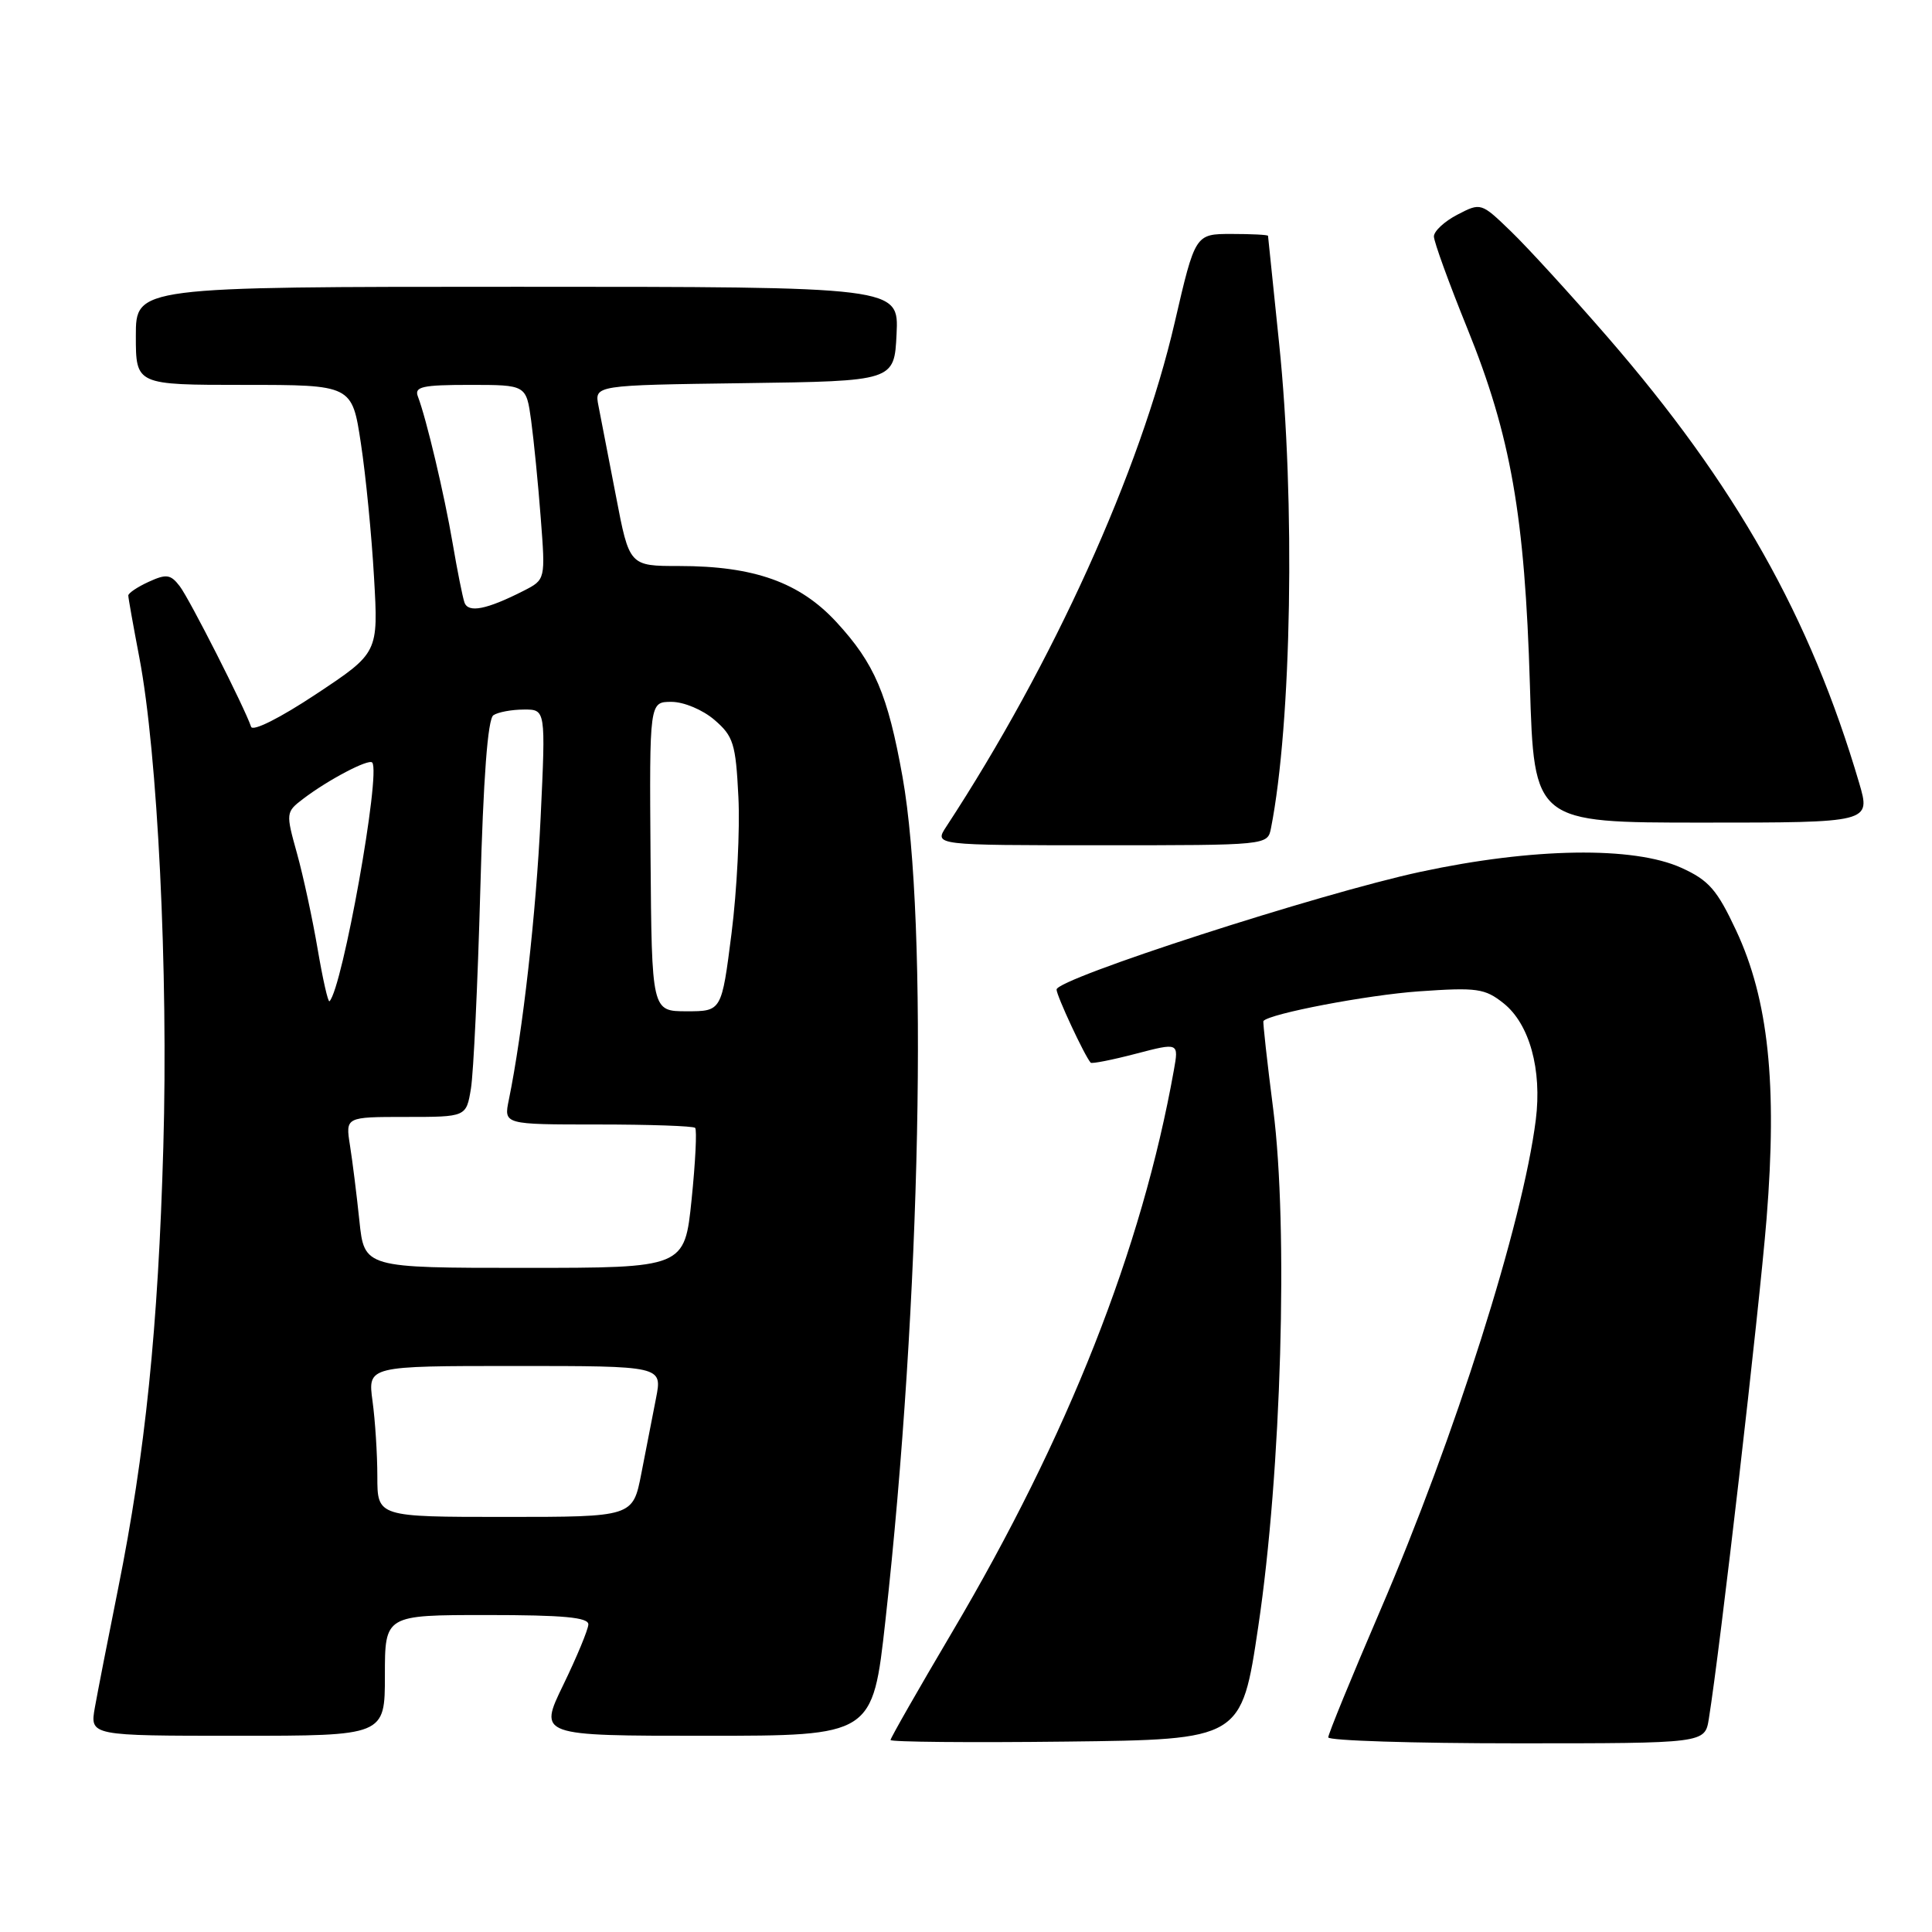 <?xml version="1.0" encoding="UTF-8" standalone="no"?>
<!DOCTYPE svg PUBLIC "-//W3C//DTD SVG 1.1//EN" "http://www.w3.org/Graphics/SVG/1.1/DTD/svg11.dtd" >
<svg xmlns="http://www.w3.org/2000/svg" xmlns:xlink="http://www.w3.org/1999/xlink" version="1.1" viewBox="0 0 256 256">
 <g >
 <path fill="currentColor"
d=" M 166.73 215.50 C 169.79 194.99 170.72 162.71 168.71 147.00 C 167.90 140.68 167.32 135.41 167.41 135.29 C 168.22 134.31 181.18 131.84 188.00 131.36 C 195.72 130.82 196.75 130.97 199.23 132.94 C 202.67 135.68 204.34 141.74 203.50 148.39 C 201.76 162.11 192.82 190.32 182.86 213.46 C 179.09 222.23 176.00 229.77 176.00 230.21 C 176.00 230.64 187.23 231.00 200.95 231.00 C 225.91 231.00 225.91 231.00 226.43 227.75 C 227.92 218.51 233.09 173.68 234.08 161.48 C 235.51 143.65 234.33 132.45 230.05 123.30 C 227.52 117.89 226.43 116.64 222.79 114.99 C 216.46 112.12 203.12 112.32 188.23 115.52 C 174.91 118.38 140.00 129.67 140.00 131.12 C 140.00 131.93 143.70 139.88 144.52 140.81 C 144.66 140.98 147.35 140.45 150.49 139.63 C 156.20 138.14 156.20 138.14 155.54 141.82 C 151.31 165.49 141.54 190.26 126.15 216.29 C 121.67 223.87 118.00 230.30 118.00 230.56 C 118.00 230.82 128.46 230.92 141.25 230.77 C 164.50 230.50 164.50 230.50 166.73 215.50 Z  M 51.00 222.00 C 51.00 214.00 51.00 214.00 64.50 214.00 C 74.66 214.00 77.99 214.31 77.96 215.25 C 77.93 215.94 76.44 219.54 74.64 223.25 C 71.36 230.00 71.36 230.00 93.50 230.00 C 115.63 230.00 115.63 230.00 117.32 214.75 C 122.02 172.48 123.03 122.23 119.59 102.94 C 117.63 92.00 115.89 87.92 110.83 82.43 C 105.97 77.16 99.92 75.00 90.01 75.00 C 83.39 75.00 83.39 75.00 81.62 65.75 C 80.64 60.66 79.60 55.27 79.30 53.77 C 78.76 51.04 78.76 51.04 98.63 50.77 C 118.50 50.50 118.50 50.50 118.80 44.25 C 119.10 38.00 119.10 38.00 68.55 38.00 C 18.00 38.00 18.00 38.00 18.00 44.50 C 18.00 51.00 18.00 51.00 32.33 51.00 C 46.65 51.00 46.65 51.00 47.82 58.75 C 48.47 63.01 49.25 71.00 49.56 76.50 C 50.14 86.50 50.14 86.50 41.89 91.97 C 37.11 95.14 33.49 96.96 33.27 96.30 C 32.42 93.77 25.12 79.38 23.82 77.68 C 22.61 76.10 22.05 76.02 19.71 77.09 C 18.22 77.77 17.00 78.59 17.00 78.91 C 17.00 79.23 17.66 82.92 18.46 87.11 C 20.89 99.81 22.31 128.76 21.64 152.00 C 20.96 175.93 19.25 192.58 15.65 210.50 C 14.32 217.10 12.94 224.19 12.57 226.25 C 11.91 230.00 11.91 230.00 31.45 230.00 C 51.00 230.00 51.00 230.00 51.00 222.00 Z  M 168.41 109.75 C 171.15 95.86 171.65 66.31 169.49 45.50 C 168.69 37.80 168.03 31.39 168.02 31.25 C 168.01 31.11 165.83 31.00 163.19 31.00 C 158.37 31.00 158.37 31.00 155.65 42.75 C 151.11 62.39 139.52 87.96 125.39 109.53 C 123.77 112.00 123.77 112.00 145.87 112.00 C 167.96 112.00 167.96 112.00 168.41 109.75 Z  M 246.35 103.75 C 239.87 81.75 230.00 64.26 213.01 44.66 C 208.16 39.07 202.40 32.77 200.21 30.66 C 196.26 26.84 196.22 26.83 193.12 28.44 C 191.40 29.33 190.00 30.63 190.00 31.33 C 190.00 32.03 192.00 37.53 194.44 43.55 C 200.19 57.75 202.05 68.34 202.72 90.75 C 203.27 109.00 203.27 109.00 225.58 109.00 C 247.89 109.00 247.89 109.00 246.35 103.75 Z  M 50.00 195.64 C 50.00 192.69 49.71 188.19 49.36 185.64 C 48.73 181.00 48.73 181.00 68.24 181.00 C 87.76 181.00 87.76 181.00 86.93 185.25 C 86.47 187.59 85.59 192.09 84.98 195.25 C 83.86 201.00 83.86 201.00 66.93 201.00 C 50.00 201.00 50.00 201.00 50.00 195.64 Z  M 47.62 161.75 C 47.26 158.31 46.70 153.81 46.37 151.75 C 45.78 148.00 45.78 148.00 53.78 148.00 C 61.78 148.00 61.78 148.00 62.40 144.25 C 62.74 142.19 63.30 130.38 63.64 118.00 C 64.04 103.08 64.63 95.25 65.38 94.77 C 65.99 94.36 67.81 94.02 69.41 94.02 C 72.31 94.00 72.31 94.00 71.64 108.25 C 71.04 121.01 69.27 136.72 67.42 145.75 C 66.75 149.00 66.75 149.00 79.21 149.00 C 86.06 149.00 91.87 149.20 92.11 149.45 C 92.36 149.69 92.15 153.97 91.64 158.95 C 90.71 168.00 90.71 168.00 69.49 168.00 C 48.27 168.00 48.27 168.00 47.62 161.75 Z  M 86.20 113.50 C 86.05 93.00 86.05 93.00 88.97 93.00 C 90.61 93.00 93.11 94.05 94.67 95.39 C 97.18 97.55 97.49 98.53 97.84 105.58 C 98.06 109.88 97.65 118.02 96.93 123.69 C 95.62 134.00 95.62 134.00 90.99 134.00 C 86.36 134.00 86.36 134.00 86.20 113.50 Z  M 42.09 125.76 C 41.41 121.76 40.18 116.05 39.35 113.07 C 37.86 107.72 37.87 107.60 40.17 105.85 C 43.49 103.32 48.85 100.51 49.32 101.04 C 50.50 102.37 45.38 130.96 43.66 132.67 C 43.47 132.86 42.77 129.75 42.09 125.76 Z  M 61.54 79.82 C 61.29 79.09 60.59 75.58 59.98 72.00 C 58.88 65.53 56.49 55.45 55.37 52.53 C 54.88 51.24 55.96 51.00 62.26 51.00 C 69.73 51.00 69.73 51.00 70.38 55.72 C 70.73 58.32 71.31 64.12 71.65 68.62 C 72.28 76.80 72.28 76.80 69.39 78.28 C 64.47 80.78 62.03 81.26 61.54 79.82 Z "/>
</g>
</svg>
